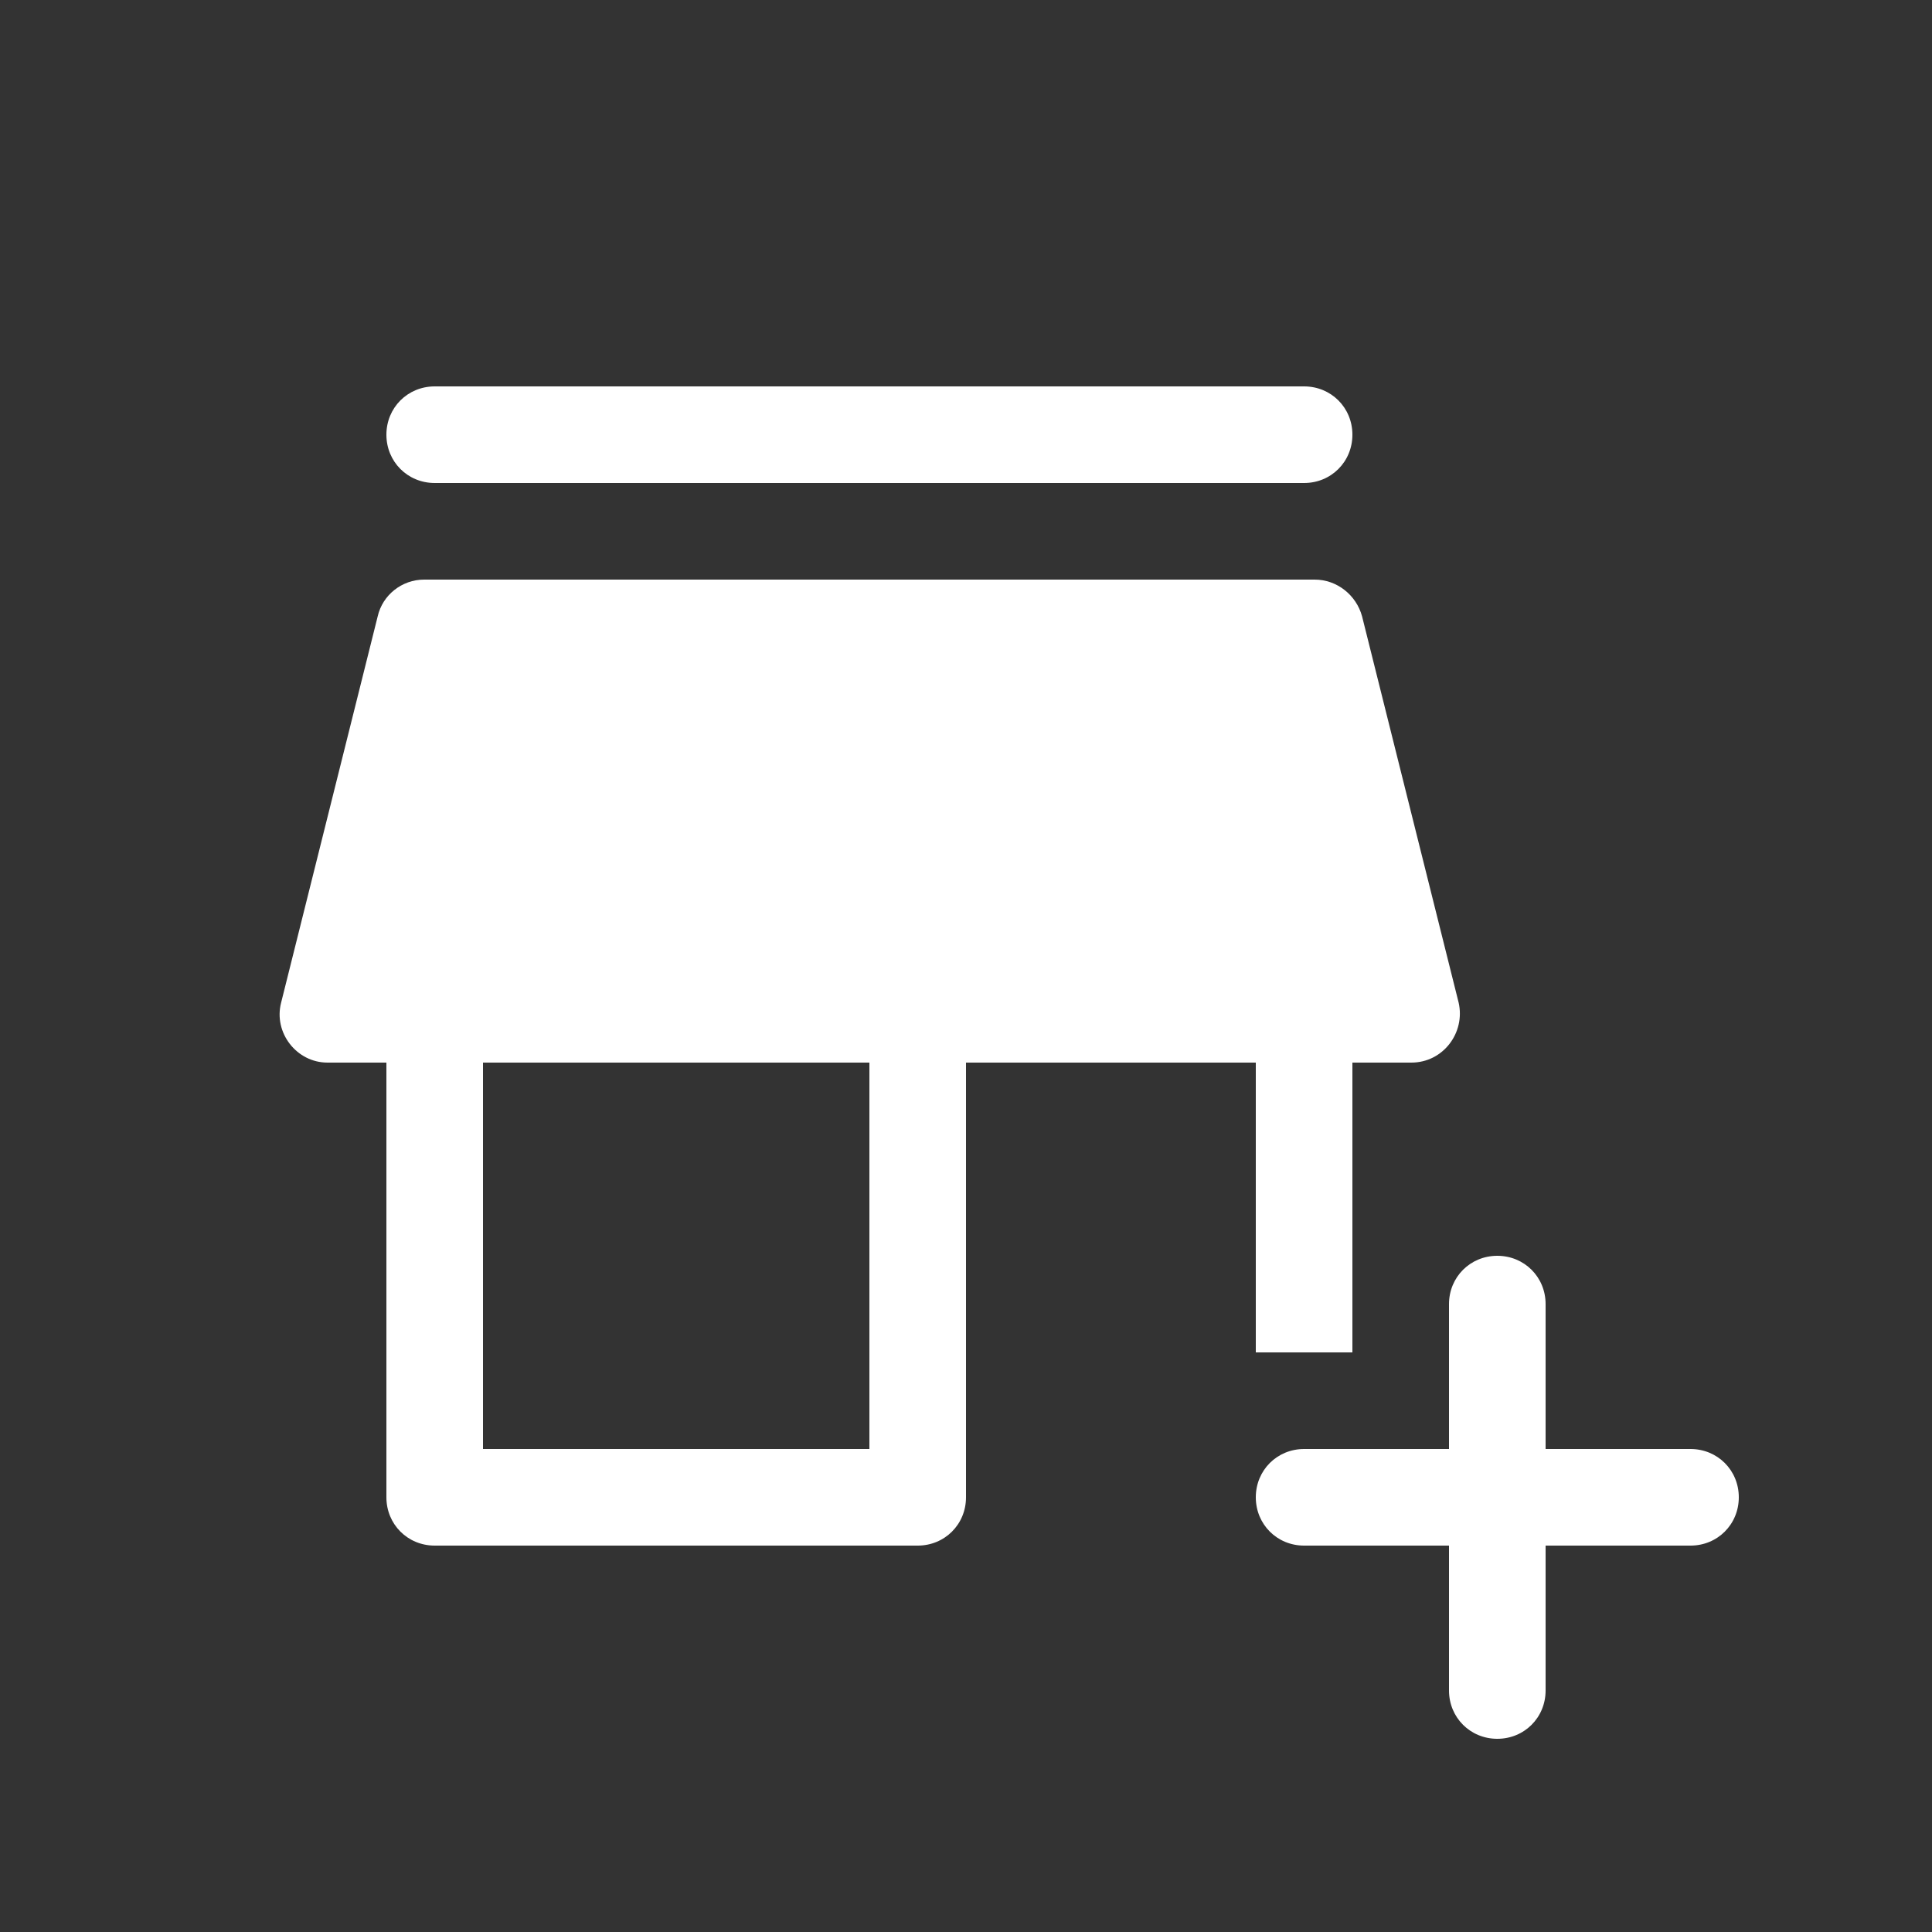 <svg enable-background="new 0 0 20 20" height="20" viewBox="0 0 20 20" width="20" xmlns="http://www.w3.org/2000/svg">
    <rect x="0" y="0" width="20" height="20" fill="#333333" stroke="none"/>
    <path d="m0 0h20v20h-20z" fill="none"/>
    <path d="m4.5 5h9c.28 0 .5-.22.5-.5s-.22-.5-.5-.5h-9c-.28 0-.5.22-.5.5s.22.5.5.5z" fill="#ffffff"/>
    <path d="m13 14h1v-3h.61c.33 0 .56-.31.49-.62l-1-4c-.06-.22-.26-.38-.49-.38h-9.22c-.23 0-.43.16-.48.38l-1 4c-.08.31.16.62.48.62h.61v4.5c0 .28.22.5.5.5h5c.28 0 .5-.22.5-.5v-4.5h3zm-4 1h-4v-4h4z" fill="#ffffff"/>
    <path d="m16 15v-1.5c0-.28-.22-.5-.5-.5-.28 0-.5.22-.5.5v1.5h-1.5c-.28 0-.5.22-.5.5 0 .28.22.5.5.5h1.5v1.5c0 .28.22.5.5.5.28 0 .5-.22.5-.5v-1.5h1.5c.28 0 .5-.22.5-.5 0-.28-.22-.5-.5-.5z" fill="#ffffff"/>
</svg>
